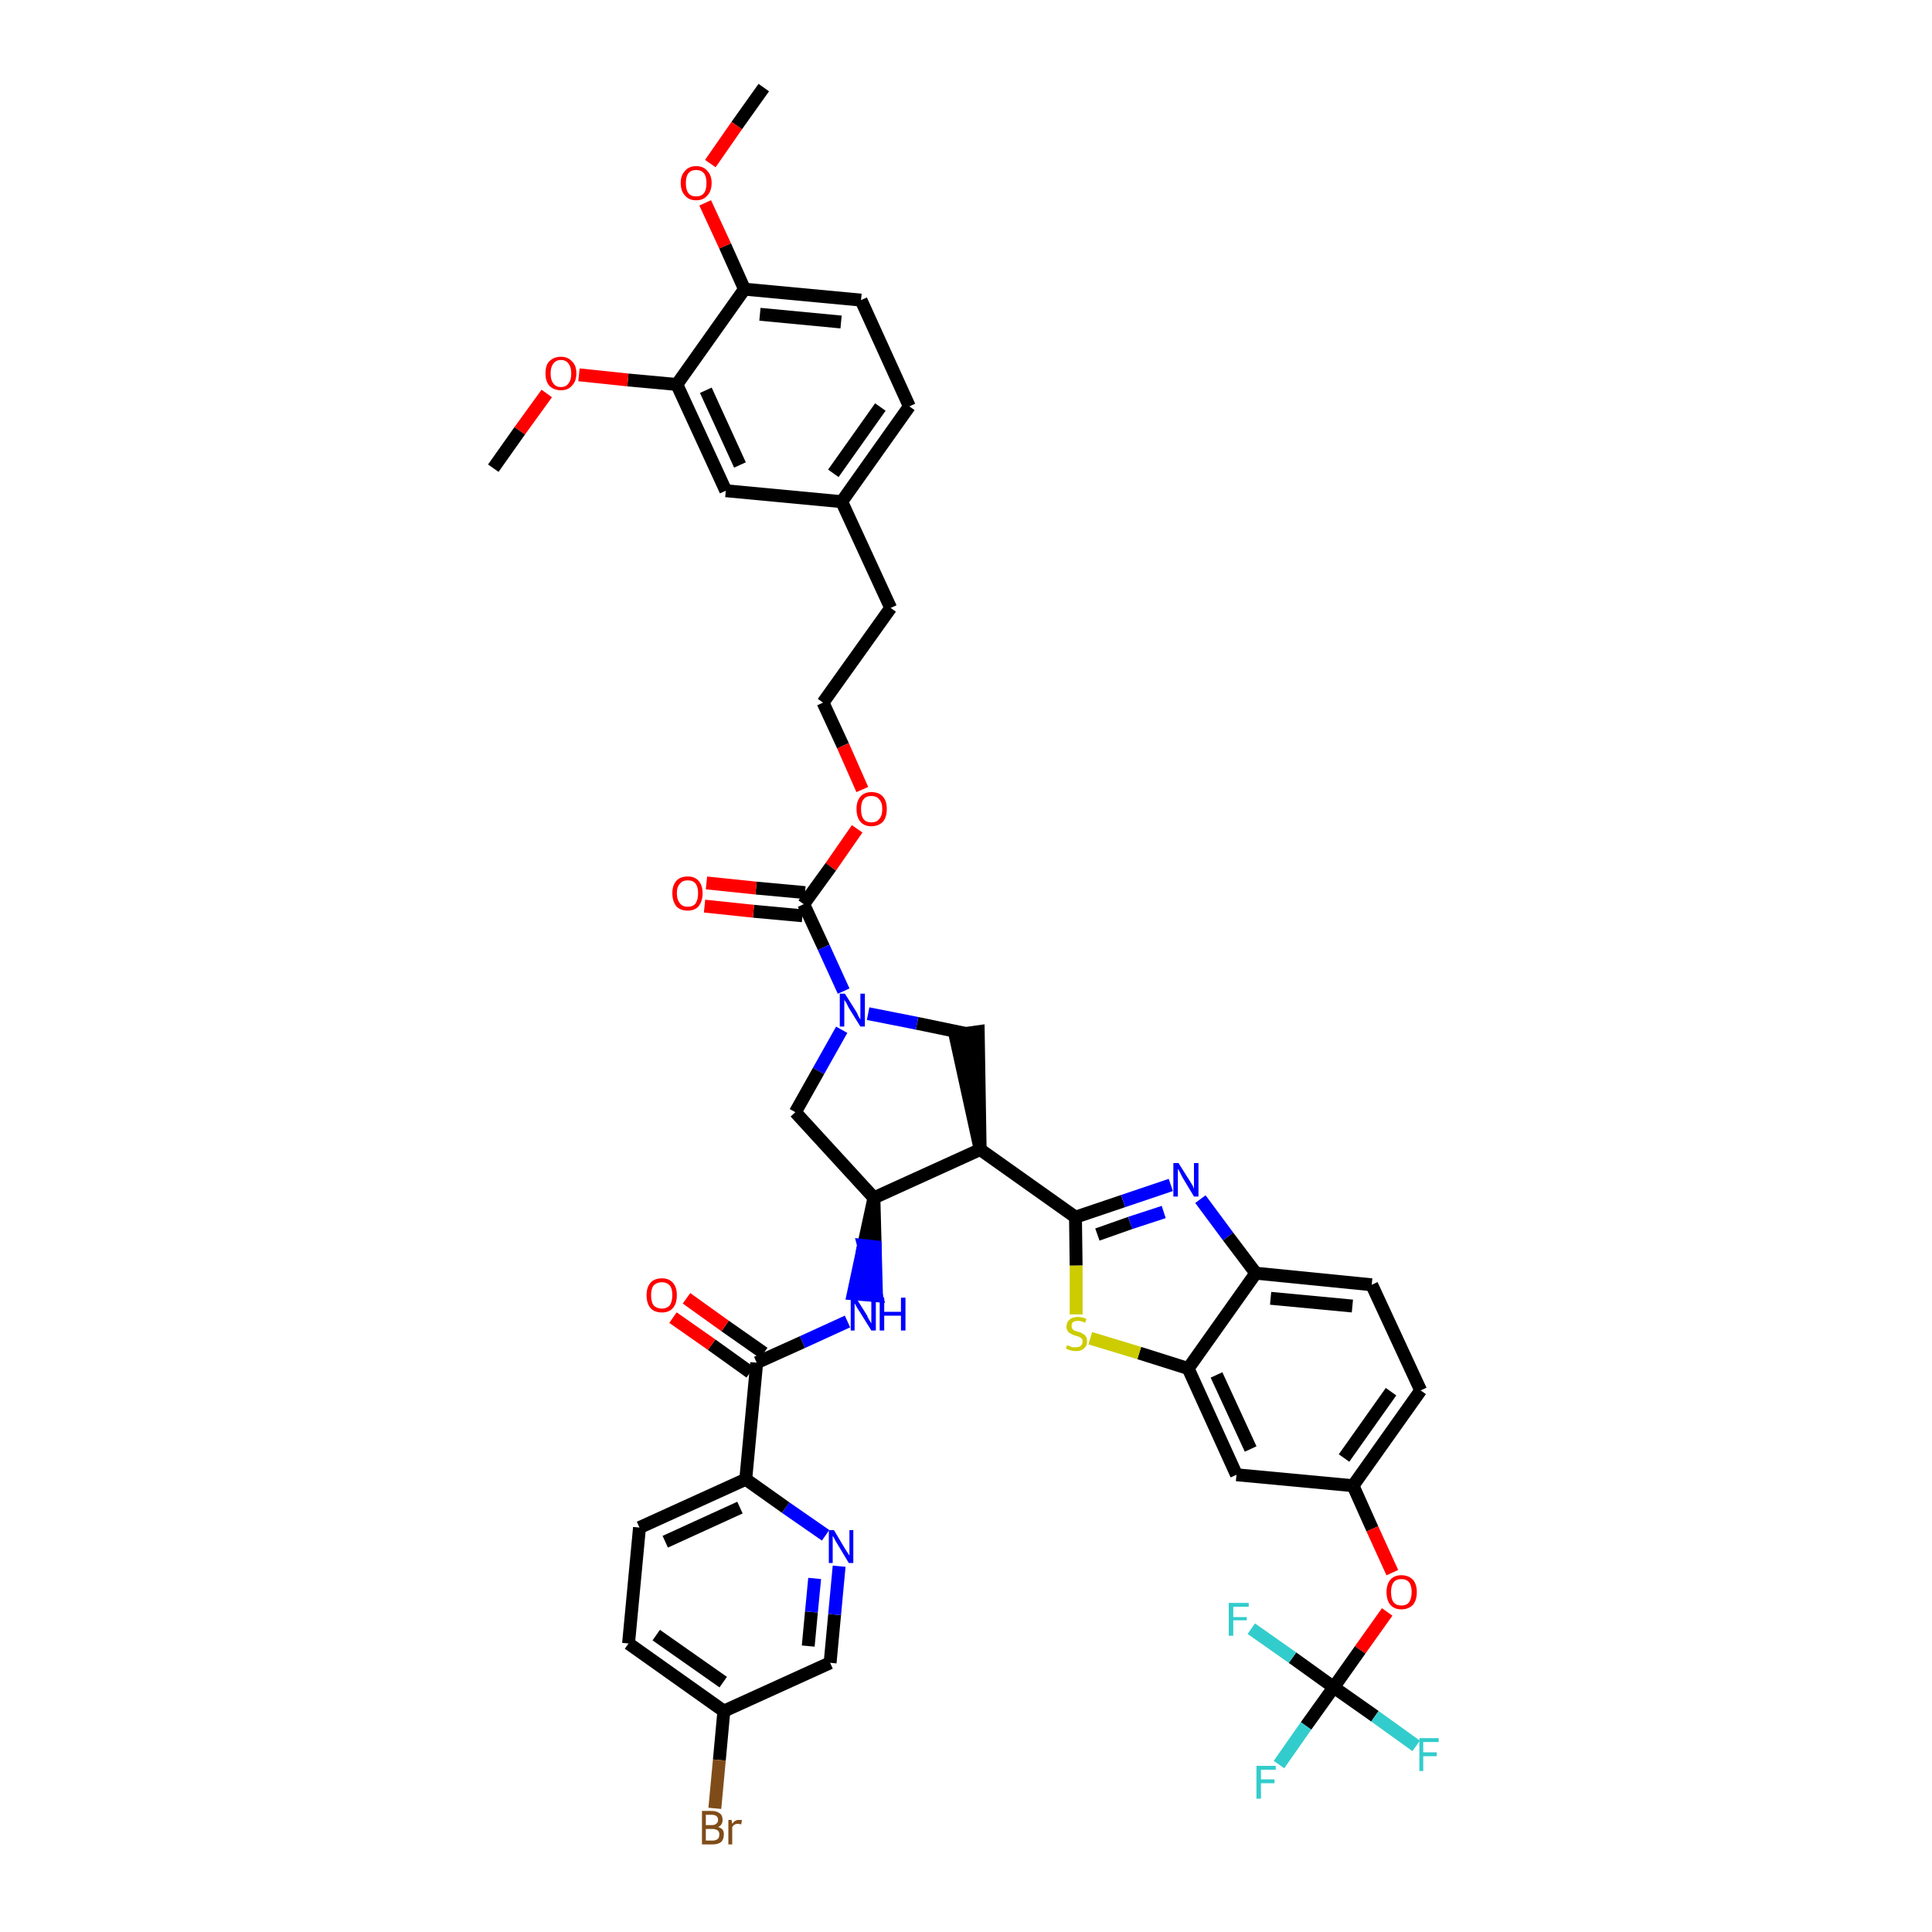 <?xml version='1.0' encoding='iso-8859-1'?>
<svg version='1.1' baseProfile='full'
              xmlns='http://www.w3.org/2000/svg'
                      xmlns:rdkit='http://www.rdkit.org/xml'
                      xmlns:xlink='http://www.w3.org/1999/xlink'
                  xml:space='preserve'
width='300px' height='300px' viewBox='0 0 300 300'>
<!-- END OF HEADER -->
<path class='bond-0 atom-0 atom-1' d='M 118.6,13.6 L 114.4,19.5' style='fill:none;fill-rule:evenodd;stroke:#000000;stroke-width:2.0px;stroke-linecap:butt;stroke-linejoin:miter;stroke-opacity:1' />
<path class='bond-0 atom-0 atom-1' d='M 114.4,19.5 L 110.3,25.4' style='fill:none;fill-rule:evenodd;stroke:#FF0000;stroke-width:2.0px;stroke-linecap:butt;stroke-linejoin:miter;stroke-opacity:1' />
<path class='bond-1 atom-1 atom-2' d='M 109.5,31.5 L 112.6,38.2' style='fill:none;fill-rule:evenodd;stroke:#FF0000;stroke-width:2.0px;stroke-linecap:butt;stroke-linejoin:miter;stroke-opacity:1' />
<path class='bond-1 atom-1 atom-2' d='M 112.6,38.2 L 115.6,44.9' style='fill:none;fill-rule:evenodd;stroke:#000000;stroke-width:2.0px;stroke-linecap:butt;stroke-linejoin:miter;stroke-opacity:1' />
<path class='bond-2 atom-2 atom-3' d='M 115.6,44.9 L 133.7,46.6' style='fill:none;fill-rule:evenodd;stroke:#000000;stroke-width:2.0px;stroke-linecap:butt;stroke-linejoin:miter;stroke-opacity:1' />
<path class='bond-2 atom-2 atom-3' d='M 118.0,48.8 L 130.6,50.0' style='fill:none;fill-rule:evenodd;stroke:#000000;stroke-width:2.0px;stroke-linecap:butt;stroke-linejoin:miter;stroke-opacity:1' />
<path class='bond-43 atom-41 atom-2' d='M 105.1,59.7 L 115.6,44.9' style='fill:none;fill-rule:evenodd;stroke:#000000;stroke-width:2.0px;stroke-linecap:butt;stroke-linejoin:miter;stroke-opacity:1' />
<path class='bond-3 atom-3 atom-4' d='M 133.7,46.6 L 141.2,63.1' style='fill:none;fill-rule:evenodd;stroke:#000000;stroke-width:2.0px;stroke-linecap:butt;stroke-linejoin:miter;stroke-opacity:1' />
<path class='bond-4 atom-4 atom-5' d='M 141.2,63.1 L 130.7,77.9' style='fill:none;fill-rule:evenodd;stroke:#000000;stroke-width:2.0px;stroke-linecap:butt;stroke-linejoin:miter;stroke-opacity:1' />
<path class='bond-4 atom-4 atom-5' d='M 136.7,63.2 L 129.4,73.5' style='fill:none;fill-rule:evenodd;stroke:#000000;stroke-width:2.0px;stroke-linecap:butt;stroke-linejoin:miter;stroke-opacity:1' />
<path class='bond-5 atom-5 atom-6' d='M 130.7,77.9 L 138.3,94.4' style='fill:none;fill-rule:evenodd;stroke:#000000;stroke-width:2.0px;stroke-linecap:butt;stroke-linejoin:miter;stroke-opacity:1' />
<path class='bond-39 atom-5 atom-40' d='M 130.7,77.9 L 112.7,76.2' style='fill:none;fill-rule:evenodd;stroke:#000000;stroke-width:2.0px;stroke-linecap:butt;stroke-linejoin:miter;stroke-opacity:1' />
<path class='bond-6 atom-6 atom-7' d='M 138.3,94.4 L 127.8,109.1' style='fill:none;fill-rule:evenodd;stroke:#000000;stroke-width:2.0px;stroke-linecap:butt;stroke-linejoin:miter;stroke-opacity:1' />
<path class='bond-7 atom-7 atom-8' d='M 127.8,109.1 L 130.9,115.8' style='fill:none;fill-rule:evenodd;stroke:#000000;stroke-width:2.0px;stroke-linecap:butt;stroke-linejoin:miter;stroke-opacity:1' />
<path class='bond-7 atom-7 atom-8' d='M 130.9,115.8 L 133.9,122.6' style='fill:none;fill-rule:evenodd;stroke:#FF0000;stroke-width:2.0px;stroke-linecap:butt;stroke-linejoin:miter;stroke-opacity:1' />
<path class='bond-8 atom-8 atom-9' d='M 133.1,128.7 L 129.0,134.6' style='fill:none;fill-rule:evenodd;stroke:#FF0000;stroke-width:2.0px;stroke-linecap:butt;stroke-linejoin:miter;stroke-opacity:1' />
<path class='bond-8 atom-8 atom-9' d='M 129.0,134.6 L 124.8,140.4' style='fill:none;fill-rule:evenodd;stroke:#000000;stroke-width:2.0px;stroke-linecap:butt;stroke-linejoin:miter;stroke-opacity:1' />
<path class='bond-9 atom-9 atom-10' d='M 125.0,138.6 L 117.4,137.9' style='fill:none;fill-rule:evenodd;stroke:#000000;stroke-width:2.0px;stroke-linecap:butt;stroke-linejoin:miter;stroke-opacity:1' />
<path class='bond-9 atom-9 atom-10' d='M 117.4,137.9 L 109.7,137.1' style='fill:none;fill-rule:evenodd;stroke:#FF0000;stroke-width:2.0px;stroke-linecap:butt;stroke-linejoin:miter;stroke-opacity:1' />
<path class='bond-9 atom-9 atom-10' d='M 124.6,142.2 L 117.0,141.5' style='fill:none;fill-rule:evenodd;stroke:#000000;stroke-width:2.0px;stroke-linecap:butt;stroke-linejoin:miter;stroke-opacity:1' />
<path class='bond-9 atom-9 atom-10' d='M 117.0,141.5 L 109.4,140.7' style='fill:none;fill-rule:evenodd;stroke:#FF0000;stroke-width:2.0px;stroke-linecap:butt;stroke-linejoin:miter;stroke-opacity:1' />
<path class='bond-10 atom-9 atom-11' d='M 124.8,140.4 L 127.9,147.1' style='fill:none;fill-rule:evenodd;stroke:#000000;stroke-width:2.0px;stroke-linecap:butt;stroke-linejoin:miter;stroke-opacity:1' />
<path class='bond-10 atom-9 atom-11' d='M 127.9,147.1 L 131.0,153.9' style='fill:none;fill-rule:evenodd;stroke:#0000FF;stroke-width:2.0px;stroke-linecap:butt;stroke-linejoin:miter;stroke-opacity:1' />
<path class='bond-11 atom-11 atom-12' d='M 130.7,159.9 L 127.1,166.3' style='fill:none;fill-rule:evenodd;stroke:#0000FF;stroke-width:2.0px;stroke-linecap:butt;stroke-linejoin:miter;stroke-opacity:1' />
<path class='bond-11 atom-11 atom-12' d='M 127.1,166.3 L 123.5,172.7' style='fill:none;fill-rule:evenodd;stroke:#000000;stroke-width:2.0px;stroke-linecap:butt;stroke-linejoin:miter;stroke-opacity:1' />
<path class='bond-44 atom-39 atom-11' d='M 150.1,160.5 L 142.4,158.9' style='fill:none;fill-rule:evenodd;stroke:#000000;stroke-width:2.0px;stroke-linecap:butt;stroke-linejoin:miter;stroke-opacity:1' />
<path class='bond-44 atom-39 atom-11' d='M 142.4,158.9 L 134.8,157.4' style='fill:none;fill-rule:evenodd;stroke:#0000FF;stroke-width:2.0px;stroke-linecap:butt;stroke-linejoin:miter;stroke-opacity:1' />
<path class='bond-12 atom-12 atom-13' d='M 123.5,172.7 L 135.7,186.0' style='fill:none;fill-rule:evenodd;stroke:#000000;stroke-width:2.0px;stroke-linecap:butt;stroke-linejoin:miter;stroke-opacity:1' />
<path class='bond-13 atom-13 atom-14' d='M 135.7,186.0 L 134.1,193.4 L 135.9,193.6 Z' style='fill:#000000;fill-rule:evenodd;fill-opacity:1;stroke:#000000;stroke-width:2.0px;stroke-linecap:butt;stroke-linejoin:miter;stroke-opacity:1;' />
<path class='bond-13 atom-13 atom-14' d='M 134.1,193.4 L 136.1,201.2 L 132.5,200.9 Z' style='fill:#0000FF;fill-rule:evenodd;fill-opacity:1;stroke:#0000FF;stroke-width:2.0px;stroke-linecap:butt;stroke-linejoin:miter;stroke-opacity:1;' />
<path class='bond-13 atom-13 atom-14' d='M 134.1,193.4 L 135.9,193.6 L 136.1,201.2 Z' style='fill:#0000FF;fill-rule:evenodd;fill-opacity:1;stroke:#0000FF;stroke-width:2.0px;stroke-linecap:butt;stroke-linejoin:miter;stroke-opacity:1;' />
<path class='bond-23 atom-13 atom-24' d='M 135.7,186.0 L 152.2,178.5' style='fill:none;fill-rule:evenodd;stroke:#000000;stroke-width:2.0px;stroke-linecap:butt;stroke-linejoin:miter;stroke-opacity:1' />
<path class='bond-14 atom-14 atom-15' d='M 131.6,205.2 L 124.6,208.4' style='fill:none;fill-rule:evenodd;stroke:#0000FF;stroke-width:2.0px;stroke-linecap:butt;stroke-linejoin:miter;stroke-opacity:1' />
<path class='bond-14 atom-14 atom-15' d='M 124.6,208.4 L 117.5,211.6' style='fill:none;fill-rule:evenodd;stroke:#000000;stroke-width:2.0px;stroke-linecap:butt;stroke-linejoin:miter;stroke-opacity:1' />
<path class='bond-15 atom-15 atom-16' d='M 118.6,210.1 L 112.6,205.9' style='fill:none;fill-rule:evenodd;stroke:#000000;stroke-width:2.0px;stroke-linecap:butt;stroke-linejoin:miter;stroke-opacity:1' />
<path class='bond-15 atom-15 atom-16' d='M 112.6,205.9 L 106.6,201.6' style='fill:none;fill-rule:evenodd;stroke:#FF0000;stroke-width:2.0px;stroke-linecap:butt;stroke-linejoin:miter;stroke-opacity:1' />
<path class='bond-15 atom-15 atom-16' d='M 116.5,213.1 L 110.5,208.8' style='fill:none;fill-rule:evenodd;stroke:#000000;stroke-width:2.0px;stroke-linecap:butt;stroke-linejoin:miter;stroke-opacity:1' />
<path class='bond-15 atom-15 atom-16' d='M 110.5,208.8 L 104.5,204.6' style='fill:none;fill-rule:evenodd;stroke:#FF0000;stroke-width:2.0px;stroke-linecap:butt;stroke-linejoin:miter;stroke-opacity:1' />
<path class='bond-16 atom-15 atom-17' d='M 117.5,211.6 L 115.8,229.7' style='fill:none;fill-rule:evenodd;stroke:#000000;stroke-width:2.0px;stroke-linecap:butt;stroke-linejoin:miter;stroke-opacity:1' />
<path class='bond-17 atom-17 atom-18' d='M 115.8,229.7 L 99.3,237.2' style='fill:none;fill-rule:evenodd;stroke:#000000;stroke-width:2.0px;stroke-linecap:butt;stroke-linejoin:miter;stroke-opacity:1' />
<path class='bond-17 atom-17 atom-18' d='M 114.9,234.1 L 103.3,239.4' style='fill:none;fill-rule:evenodd;stroke:#000000;stroke-width:2.0px;stroke-linecap:butt;stroke-linejoin:miter;stroke-opacity:1' />
<path class='bond-45 atom-23 atom-17' d='M 128.2,238.4 L 122.0,234.1' style='fill:none;fill-rule:evenodd;stroke:#0000FF;stroke-width:2.0px;stroke-linecap:butt;stroke-linejoin:miter;stroke-opacity:1' />
<path class='bond-45 atom-23 atom-17' d='M 122.0,234.1 L 115.8,229.7' style='fill:none;fill-rule:evenodd;stroke:#000000;stroke-width:2.0px;stroke-linecap:butt;stroke-linejoin:miter;stroke-opacity:1' />
<path class='bond-18 atom-18 atom-19' d='M 99.3,237.2 L 97.6,255.2' style='fill:none;fill-rule:evenodd;stroke:#000000;stroke-width:2.0px;stroke-linecap:butt;stroke-linejoin:miter;stroke-opacity:1' />
<path class='bond-19 atom-19 atom-20' d='M 97.6,255.2 L 112.4,265.7' style='fill:none;fill-rule:evenodd;stroke:#000000;stroke-width:2.0px;stroke-linecap:butt;stroke-linejoin:miter;stroke-opacity:1' />
<path class='bond-19 atom-19 atom-20' d='M 101.9,253.9 L 112.3,261.2' style='fill:none;fill-rule:evenodd;stroke:#000000;stroke-width:2.0px;stroke-linecap:butt;stroke-linejoin:miter;stroke-opacity:1' />
<path class='bond-20 atom-20 atom-21' d='M 112.4,265.7 L 111.7,273.3' style='fill:none;fill-rule:evenodd;stroke:#000000;stroke-width:2.0px;stroke-linecap:butt;stroke-linejoin:miter;stroke-opacity:1' />
<path class='bond-20 atom-20 atom-21' d='M 111.7,273.3 L 111.0,280.8' style='fill:none;fill-rule:evenodd;stroke:#7F4C19;stroke-width:2.0px;stroke-linecap:butt;stroke-linejoin:miter;stroke-opacity:1' />
<path class='bond-21 atom-20 atom-22' d='M 112.4,265.7 L 128.9,258.2' style='fill:none;fill-rule:evenodd;stroke:#000000;stroke-width:2.0px;stroke-linecap:butt;stroke-linejoin:miter;stroke-opacity:1' />
<path class='bond-22 atom-22 atom-23' d='M 128.9,258.2 L 129.6,250.7' style='fill:none;fill-rule:evenodd;stroke:#000000;stroke-width:2.0px;stroke-linecap:butt;stroke-linejoin:miter;stroke-opacity:1' />
<path class='bond-22 atom-22 atom-23' d='M 129.6,250.7 L 130.3,243.2' style='fill:none;fill-rule:evenodd;stroke:#0000FF;stroke-width:2.0px;stroke-linecap:butt;stroke-linejoin:miter;stroke-opacity:1' />
<path class='bond-22 atom-22 atom-23' d='M 125.5,255.6 L 126.0,250.3' style='fill:none;fill-rule:evenodd;stroke:#000000;stroke-width:2.0px;stroke-linecap:butt;stroke-linejoin:miter;stroke-opacity:1' />
<path class='bond-22 atom-22 atom-23' d='M 126.0,250.3 L 126.5,245.1' style='fill:none;fill-rule:evenodd;stroke:#0000FF;stroke-width:2.0px;stroke-linecap:butt;stroke-linejoin:miter;stroke-opacity:1' />
<path class='bond-24 atom-24 atom-25' d='M 152.2,178.5 L 167.0,189.0' style='fill:none;fill-rule:evenodd;stroke:#000000;stroke-width:2.0px;stroke-linecap:butt;stroke-linejoin:miter;stroke-opacity:1' />
<path class='bond-38 atom-24 atom-39' d='M 152.2,178.5 L 151.9,160.2 L 148.3,160.7 Z' style='fill:#000000;fill-rule:evenodd;fill-opacity:1;stroke:#000000;stroke-width:2.0px;stroke-linecap:butt;stroke-linejoin:miter;stroke-opacity:1;' />
<path class='bond-25 atom-25 atom-26' d='M 167.0,189.0 L 174.4,186.5' style='fill:none;fill-rule:evenodd;stroke:#000000;stroke-width:2.0px;stroke-linecap:butt;stroke-linejoin:miter;stroke-opacity:1' />
<path class='bond-25 atom-25 atom-26' d='M 174.4,186.5 L 181.8,184.0' style='fill:none;fill-rule:evenodd;stroke:#0000FF;stroke-width:2.0px;stroke-linecap:butt;stroke-linejoin:miter;stroke-opacity:1' />
<path class='bond-25 atom-25 atom-26' d='M 170.4,191.7 L 175.5,189.9' style='fill:none;fill-rule:evenodd;stroke:#000000;stroke-width:2.0px;stroke-linecap:butt;stroke-linejoin:miter;stroke-opacity:1' />
<path class='bond-25 atom-25 atom-26' d='M 175.5,189.9 L 180.7,188.2' style='fill:none;fill-rule:evenodd;stroke:#0000FF;stroke-width:2.0px;stroke-linecap:butt;stroke-linejoin:miter;stroke-opacity:1' />
<path class='bond-46 atom-38 atom-25' d='M 167.1,204.1 L 167.1,196.5' style='fill:none;fill-rule:evenodd;stroke:#CCCC00;stroke-width:2.0px;stroke-linecap:butt;stroke-linejoin:miter;stroke-opacity:1' />
<path class='bond-46 atom-38 atom-25' d='M 167.1,196.5 L 167.0,189.0' style='fill:none;fill-rule:evenodd;stroke:#000000;stroke-width:2.0px;stroke-linecap:butt;stroke-linejoin:miter;stroke-opacity:1' />
<path class='bond-26 atom-26 atom-27' d='M 186.4,186.2 L 190.7,192.0' style='fill:none;fill-rule:evenodd;stroke:#0000FF;stroke-width:2.0px;stroke-linecap:butt;stroke-linejoin:miter;stroke-opacity:1' />
<path class='bond-26 atom-26 atom-27' d='M 190.7,192.0 L 195.0,197.7' style='fill:none;fill-rule:evenodd;stroke:#000000;stroke-width:2.0px;stroke-linecap:butt;stroke-linejoin:miter;stroke-opacity:1' />
<path class='bond-27 atom-27 atom-28' d='M 195.0,197.7 L 213.0,199.5' style='fill:none;fill-rule:evenodd;stroke:#000000;stroke-width:2.0px;stroke-linecap:butt;stroke-linejoin:miter;stroke-opacity:1' />
<path class='bond-27 atom-27 atom-28' d='M 197.3,201.6 L 210.0,202.8' style='fill:none;fill-rule:evenodd;stroke:#000000;stroke-width:2.0px;stroke-linecap:butt;stroke-linejoin:miter;stroke-opacity:1' />
<path class='bond-47 atom-37 atom-27' d='M 184.5,212.5 L 195.0,197.7' style='fill:none;fill-rule:evenodd;stroke:#000000;stroke-width:2.0px;stroke-linecap:butt;stroke-linejoin:miter;stroke-opacity:1' />
<path class='bond-28 atom-28 atom-29' d='M 213.0,199.5 L 220.6,215.9' style='fill:none;fill-rule:evenodd;stroke:#000000;stroke-width:2.0px;stroke-linecap:butt;stroke-linejoin:miter;stroke-opacity:1' />
<path class='bond-29 atom-29 atom-30' d='M 220.6,215.9 L 210.1,230.7' style='fill:none;fill-rule:evenodd;stroke:#000000;stroke-width:2.0px;stroke-linecap:butt;stroke-linejoin:miter;stroke-opacity:1' />
<path class='bond-29 atom-29 atom-30' d='M 216.0,216.1 L 208.7,226.4' style='fill:none;fill-rule:evenodd;stroke:#000000;stroke-width:2.0px;stroke-linecap:butt;stroke-linejoin:miter;stroke-opacity:1' />
<path class='bond-30 atom-30 atom-31' d='M 210.1,230.7 L 213.1,237.4' style='fill:none;fill-rule:evenodd;stroke:#000000;stroke-width:2.0px;stroke-linecap:butt;stroke-linejoin:miter;stroke-opacity:1' />
<path class='bond-30 atom-30 atom-31' d='M 213.1,237.4 L 216.2,244.2' style='fill:none;fill-rule:evenodd;stroke:#FF0000;stroke-width:2.0px;stroke-linecap:butt;stroke-linejoin:miter;stroke-opacity:1' />
<path class='bond-35 atom-30 atom-36' d='M 210.1,230.7 L 192.0,229.0' style='fill:none;fill-rule:evenodd;stroke:#000000;stroke-width:2.0px;stroke-linecap:butt;stroke-linejoin:miter;stroke-opacity:1' />
<path class='bond-31 atom-31 atom-32' d='M 215.4,250.3 L 211.2,256.2' style='fill:none;fill-rule:evenodd;stroke:#FF0000;stroke-width:2.0px;stroke-linecap:butt;stroke-linejoin:miter;stroke-opacity:1' />
<path class='bond-31 atom-31 atom-32' d='M 211.2,256.2 L 207.1,262.0' style='fill:none;fill-rule:evenodd;stroke:#000000;stroke-width:2.0px;stroke-linecap:butt;stroke-linejoin:miter;stroke-opacity:1' />
<path class='bond-32 atom-32 atom-33' d='M 207.1,262.0 L 202.8,268.0' style='fill:none;fill-rule:evenodd;stroke:#000000;stroke-width:2.0px;stroke-linecap:butt;stroke-linejoin:miter;stroke-opacity:1' />
<path class='bond-32 atom-32 atom-33' d='M 202.8,268.0 L 198.6,274.0' style='fill:none;fill-rule:evenodd;stroke:#33CCCC;stroke-width:2.0px;stroke-linecap:butt;stroke-linejoin:miter;stroke-opacity:1' />
<path class='bond-33 atom-32 atom-34' d='M 207.1,262.0 L 213.5,266.5' style='fill:none;fill-rule:evenodd;stroke:#000000;stroke-width:2.0px;stroke-linecap:butt;stroke-linejoin:miter;stroke-opacity:1' />
<path class='bond-33 atom-32 atom-34' d='M 213.5,266.5 L 219.9,271.1' style='fill:none;fill-rule:evenodd;stroke:#33CCCC;stroke-width:2.0px;stroke-linecap:butt;stroke-linejoin:miter;stroke-opacity:1' />
<path class='bond-34 atom-32 atom-35' d='M 207.1,262.0 L 200.7,257.4' style='fill:none;fill-rule:evenodd;stroke:#000000;stroke-width:2.0px;stroke-linecap:butt;stroke-linejoin:miter;stroke-opacity:1' />
<path class='bond-34 atom-32 atom-35' d='M 200.7,257.4 L 194.3,252.9' style='fill:none;fill-rule:evenodd;stroke:#33CCCC;stroke-width:2.0px;stroke-linecap:butt;stroke-linejoin:miter;stroke-opacity:1' />
<path class='bond-36 atom-36 atom-37' d='M 192.0,229.0 L 184.5,212.5' style='fill:none;fill-rule:evenodd;stroke:#000000;stroke-width:2.0px;stroke-linecap:butt;stroke-linejoin:miter;stroke-opacity:1' />
<path class='bond-36 atom-36 atom-37' d='M 194.2,225.0 L 188.9,213.5' style='fill:none;fill-rule:evenodd;stroke:#000000;stroke-width:2.0px;stroke-linecap:butt;stroke-linejoin:miter;stroke-opacity:1' />
<path class='bond-37 atom-37 atom-38' d='M 184.5,212.5 L 176.9,210.1' style='fill:none;fill-rule:evenodd;stroke:#000000;stroke-width:2.0px;stroke-linecap:butt;stroke-linejoin:miter;stroke-opacity:1' />
<path class='bond-37 atom-37 atom-38' d='M 176.9,210.1 L 169.3,207.8' style='fill:none;fill-rule:evenodd;stroke:#CCCC00;stroke-width:2.0px;stroke-linecap:butt;stroke-linejoin:miter;stroke-opacity:1' />
<path class='bond-40 atom-40 atom-41' d='M 112.7,76.2 L 105.1,59.7' style='fill:none;fill-rule:evenodd;stroke:#000000;stroke-width:2.0px;stroke-linecap:butt;stroke-linejoin:miter;stroke-opacity:1' />
<path class='bond-40 atom-40 atom-41' d='M 114.9,72.2 L 109.6,60.6' style='fill:none;fill-rule:evenodd;stroke:#000000;stroke-width:2.0px;stroke-linecap:butt;stroke-linejoin:miter;stroke-opacity:1' />
<path class='bond-41 atom-41 atom-42' d='M 105.1,59.7 L 97.5,59.0' style='fill:none;fill-rule:evenodd;stroke:#000000;stroke-width:2.0px;stroke-linecap:butt;stroke-linejoin:miter;stroke-opacity:1' />
<path class='bond-41 atom-41 atom-42' d='M 97.5,59.0 L 89.9,58.2' style='fill:none;fill-rule:evenodd;stroke:#FF0000;stroke-width:2.0px;stroke-linecap:butt;stroke-linejoin:miter;stroke-opacity:1' />
<path class='bond-42 atom-42 atom-43' d='M 84.9,61.1 L 80.7,66.9' style='fill:none;fill-rule:evenodd;stroke:#FF0000;stroke-width:2.0px;stroke-linecap:butt;stroke-linejoin:miter;stroke-opacity:1' />
<path class='bond-42 atom-42 atom-43' d='M 80.7,66.9 L 76.6,72.7' style='fill:none;fill-rule:evenodd;stroke:#000000;stroke-width:2.0px;stroke-linecap:butt;stroke-linejoin:miter;stroke-opacity:1' />
<path  class='atom-1' d='M 105.7 28.4
Q 105.7 27.2, 106.4 26.5
Q 107.0 25.8, 108.1 25.8
Q 109.2 25.8, 109.8 26.5
Q 110.5 27.2, 110.5 28.4
Q 110.5 29.7, 109.8 30.4
Q 109.2 31.1, 108.1 31.1
Q 107.0 31.1, 106.4 30.4
Q 105.7 29.7, 105.7 28.4
M 108.1 30.5
Q 108.9 30.5, 109.3 30.0
Q 109.7 29.5, 109.7 28.4
Q 109.7 27.4, 109.3 26.9
Q 108.9 26.4, 108.1 26.4
Q 107.3 26.4, 106.9 26.9
Q 106.5 27.4, 106.5 28.4
Q 106.5 29.5, 106.9 30.0
Q 107.3 30.5, 108.1 30.5
' fill='#FF0000'/>
<path  class='atom-8' d='M 133.0 125.6
Q 133.0 124.4, 133.6 123.7
Q 134.2 123.0, 135.3 123.0
Q 136.5 123.0, 137.1 123.7
Q 137.7 124.4, 137.7 125.6
Q 137.7 126.9, 137.1 127.6
Q 136.4 128.3, 135.3 128.3
Q 134.2 128.3, 133.6 127.6
Q 133.0 126.9, 133.0 125.6
M 135.3 127.7
Q 136.1 127.7, 136.5 127.2
Q 137.0 126.7, 137.0 125.6
Q 137.0 124.6, 136.5 124.1
Q 136.1 123.6, 135.3 123.6
Q 134.5 123.6, 134.1 124.1
Q 133.7 124.6, 133.7 125.6
Q 133.7 126.7, 134.1 127.2
Q 134.5 127.7, 135.3 127.7
' fill='#FF0000'/>
<path  class='atom-10' d='M 104.4 138.7
Q 104.4 137.5, 105.0 136.8
Q 105.6 136.1, 106.8 136.1
Q 107.9 136.1, 108.5 136.8
Q 109.1 137.5, 109.1 138.7
Q 109.1 139.9, 108.5 140.7
Q 107.9 141.4, 106.8 141.4
Q 105.6 141.4, 105.0 140.7
Q 104.4 139.9, 104.4 138.7
M 106.8 140.8
Q 107.6 140.8, 108.0 140.3
Q 108.4 139.7, 108.4 138.7
Q 108.4 137.7, 108.0 137.2
Q 107.6 136.7, 106.8 136.7
Q 106.0 136.7, 105.6 137.2
Q 105.1 137.7, 105.1 138.7
Q 105.1 139.7, 105.6 140.3
Q 106.0 140.8, 106.8 140.8
' fill='#FF0000'/>
<path  class='atom-11' d='M 131.2 154.3
L 132.9 157.0
Q 133.1 157.3, 133.3 157.8
Q 133.6 158.3, 133.6 158.3
L 133.6 154.3
L 134.3 154.3
L 134.3 159.4
L 133.6 159.4
L 131.8 156.5
Q 131.6 156.1, 131.4 155.7
Q 131.1 155.3, 131.1 155.2
L 131.1 159.4
L 130.4 159.4
L 130.4 154.3
L 131.2 154.3
' fill='#0000FF'/>
<path  class='atom-14' d='M 132.9 201.5
L 134.6 204.2
Q 134.7 204.5, 135.0 205.0
Q 135.3 205.5, 135.3 205.5
L 135.3 201.5
L 136.0 201.5
L 136.0 206.6
L 135.3 206.6
L 133.5 203.7
Q 133.2 203.3, 133.0 202.9
Q 132.8 202.5, 132.7 202.4
L 132.7 206.6
L 132.1 206.6
L 132.1 201.5
L 132.9 201.5
' fill='#0000FF'/>
<path  class='atom-14' d='M 136.6 201.5
L 137.3 201.5
L 137.3 203.7
L 139.9 203.7
L 139.9 201.5
L 140.6 201.5
L 140.6 206.6
L 139.9 206.6
L 139.9 204.3
L 137.3 204.3
L 137.3 206.6
L 136.6 206.6
L 136.6 201.5
' fill='#0000FF'/>
<path  class='atom-16' d='M 100.4 201.1
Q 100.4 199.9, 101.0 199.2
Q 101.6 198.5, 102.8 198.5
Q 103.9 198.5, 104.5 199.2
Q 105.1 199.9, 105.1 201.1
Q 105.1 202.4, 104.5 203.1
Q 103.9 203.8, 102.8 203.8
Q 101.6 203.8, 101.0 203.1
Q 100.4 202.4, 100.4 201.1
M 102.8 203.2
Q 103.5 203.2, 104.0 202.7
Q 104.4 202.1, 104.4 201.1
Q 104.4 200.1, 104.0 199.6
Q 103.5 199.1, 102.8 199.1
Q 102.0 199.1, 101.5 199.6
Q 101.1 200.1, 101.1 201.1
Q 101.1 202.2, 101.5 202.7
Q 102.0 203.2, 102.8 203.2
' fill='#FF0000'/>
<path  class='atom-21' d='M 111.5 283.7
Q 111.9 283.8, 112.2 284.1
Q 112.4 284.4, 112.4 284.8
Q 112.4 285.6, 112.0 286.0
Q 111.5 286.4, 110.7 286.4
L 109.0 286.4
L 109.0 281.2
L 110.5 281.2
Q 111.3 281.2, 111.8 281.6
Q 112.2 281.9, 112.2 282.6
Q 112.2 283.4, 111.5 283.7
M 109.6 281.8
L 109.6 283.4
L 110.5 283.4
Q 111.0 283.4, 111.2 283.2
Q 111.5 283.0, 111.5 282.6
Q 111.5 281.8, 110.5 281.8
L 109.6 281.8
M 110.7 285.8
Q 111.2 285.8, 111.5 285.5
Q 111.7 285.3, 111.7 284.8
Q 111.7 284.4, 111.4 284.2
Q 111.1 284.0, 110.6 284.0
L 109.6 284.0
L 109.6 285.8
L 110.7 285.8
' fill='#7F4C19'/>
<path  class='atom-21' d='M 113.6 282.6
L 113.7 283.2
Q 114.1 282.6, 114.7 282.6
Q 114.9 282.6, 115.2 282.6
L 115.1 283.3
Q 114.8 283.2, 114.6 283.2
Q 114.3 283.2, 114.1 283.3
Q 113.9 283.4, 113.7 283.7
L 113.7 286.4
L 113.1 286.4
L 113.1 282.6
L 113.6 282.6
' fill='#7F4C19'/>
<path  class='atom-23' d='M 129.5 237.6
L 131.1 240.3
Q 131.3 240.6, 131.6 241.1
Q 131.9 241.5, 131.9 241.6
L 131.9 237.6
L 132.5 237.6
L 132.5 242.7
L 131.8 242.7
L 130.0 239.7
Q 129.8 239.4, 129.6 239.0
Q 129.4 238.6, 129.3 238.5
L 129.3 242.7
L 128.7 242.7
L 128.7 237.6
L 129.5 237.6
' fill='#0000FF'/>
<path  class='atom-26' d='M 183.0 180.6
L 184.7 183.3
Q 184.9 183.6, 185.2 184.1
Q 185.4 184.6, 185.4 184.6
L 185.4 180.6
L 186.1 180.6
L 186.1 185.8
L 185.4 185.8
L 183.6 182.8
Q 183.4 182.4, 183.2 182.0
Q 183.0 181.6, 182.9 181.5
L 182.9 185.8
L 182.2 185.8
L 182.2 180.6
L 183.0 180.6
' fill='#0000FF'/>
<path  class='atom-31' d='M 215.3 247.2
Q 215.3 246.0, 215.9 245.3
Q 216.5 244.6, 217.6 244.6
Q 218.7 244.6, 219.4 245.3
Q 220.0 246.0, 220.0 247.2
Q 220.0 248.5, 219.4 249.2
Q 218.7 249.9, 217.6 249.9
Q 216.5 249.9, 215.9 249.2
Q 215.3 248.5, 215.3 247.2
M 217.6 249.3
Q 218.4 249.3, 218.8 248.8
Q 219.2 248.2, 219.2 247.2
Q 219.2 246.2, 218.8 245.7
Q 218.4 245.2, 217.6 245.2
Q 216.8 245.2, 216.4 245.7
Q 216.0 246.2, 216.0 247.2
Q 216.0 248.3, 216.4 248.8
Q 216.8 249.3, 217.6 249.3
' fill='#FF0000'/>
<path  class='atom-33' d='M 195.1 274.2
L 198.1 274.2
L 198.1 274.8
L 195.8 274.8
L 195.8 276.3
L 197.9 276.3
L 197.9 276.9
L 195.8 276.9
L 195.8 279.3
L 195.1 279.3
L 195.1 274.2
' fill='#33CCCC'/>
<path  class='atom-34' d='M 220.4 269.9
L 223.4 269.9
L 223.4 270.5
L 221.0 270.5
L 221.0 272.1
L 223.1 272.1
L 223.1 272.7
L 221.0 272.7
L 221.0 275.0
L 220.4 275.0
L 220.4 269.9
' fill='#33CCCC'/>
<path  class='atom-35' d='M 190.8 248.9
L 193.9 248.9
L 193.9 249.5
L 191.5 249.5
L 191.5 251.1
L 193.6 251.1
L 193.6 251.6
L 191.5 251.6
L 191.5 254.0
L 190.8 254.0
L 190.8 248.9
' fill='#33CCCC'/>
<path  class='atom-38' d='M 165.7 208.9
Q 165.8 208.9, 166.0 209.0
Q 166.3 209.1, 166.5 209.2
Q 166.8 209.2, 167.1 209.2
Q 167.5 209.2, 167.8 209.0
Q 168.1 208.7, 168.1 208.3
Q 168.1 208.0, 168.0 207.9
Q 167.8 207.7, 167.6 207.6
Q 167.4 207.5, 167.0 207.4
Q 166.6 207.3, 166.3 207.1
Q 166.0 207.0, 165.8 206.7
Q 165.6 206.4, 165.6 206.0
Q 165.6 205.3, 166.1 204.9
Q 166.5 204.5, 167.4 204.5
Q 168.0 204.5, 168.7 204.8
L 168.5 205.4
Q 167.9 205.1, 167.4 205.1
Q 166.9 205.1, 166.6 205.3
Q 166.4 205.5, 166.4 205.9
Q 166.4 206.2, 166.5 206.3
Q 166.6 206.5, 166.8 206.6
Q 167.1 206.7, 167.4 206.8
Q 167.9 206.9, 168.1 207.1
Q 168.4 207.2, 168.6 207.5
Q 168.8 207.8, 168.8 208.3
Q 168.8 209.0, 168.3 209.4
Q 167.9 209.8, 167.1 209.8
Q 166.6 209.8, 166.3 209.7
Q 165.9 209.6, 165.5 209.4
L 165.7 208.9
' fill='#CCCC00'/>
<path  class='atom-42' d='M 84.7 58.0
Q 84.7 56.7, 85.3 56.1
Q 86.0 55.4, 87.1 55.4
Q 88.2 55.4, 88.8 56.1
Q 89.5 56.7, 89.5 58.0
Q 89.5 59.2, 88.8 59.9
Q 88.2 60.6, 87.1 60.6
Q 86.0 60.6, 85.3 59.9
Q 84.7 59.2, 84.7 58.0
M 87.1 60.1
Q 87.9 60.1, 88.3 59.5
Q 88.7 59.0, 88.7 58.0
Q 88.7 57.0, 88.3 56.5
Q 87.9 55.9, 87.1 55.9
Q 86.3 55.9, 85.9 56.5
Q 85.5 57.0, 85.5 58.0
Q 85.5 59.0, 85.9 59.5
Q 86.3 60.1, 87.1 60.1
' fill='#FF0000'/>
</svg>
